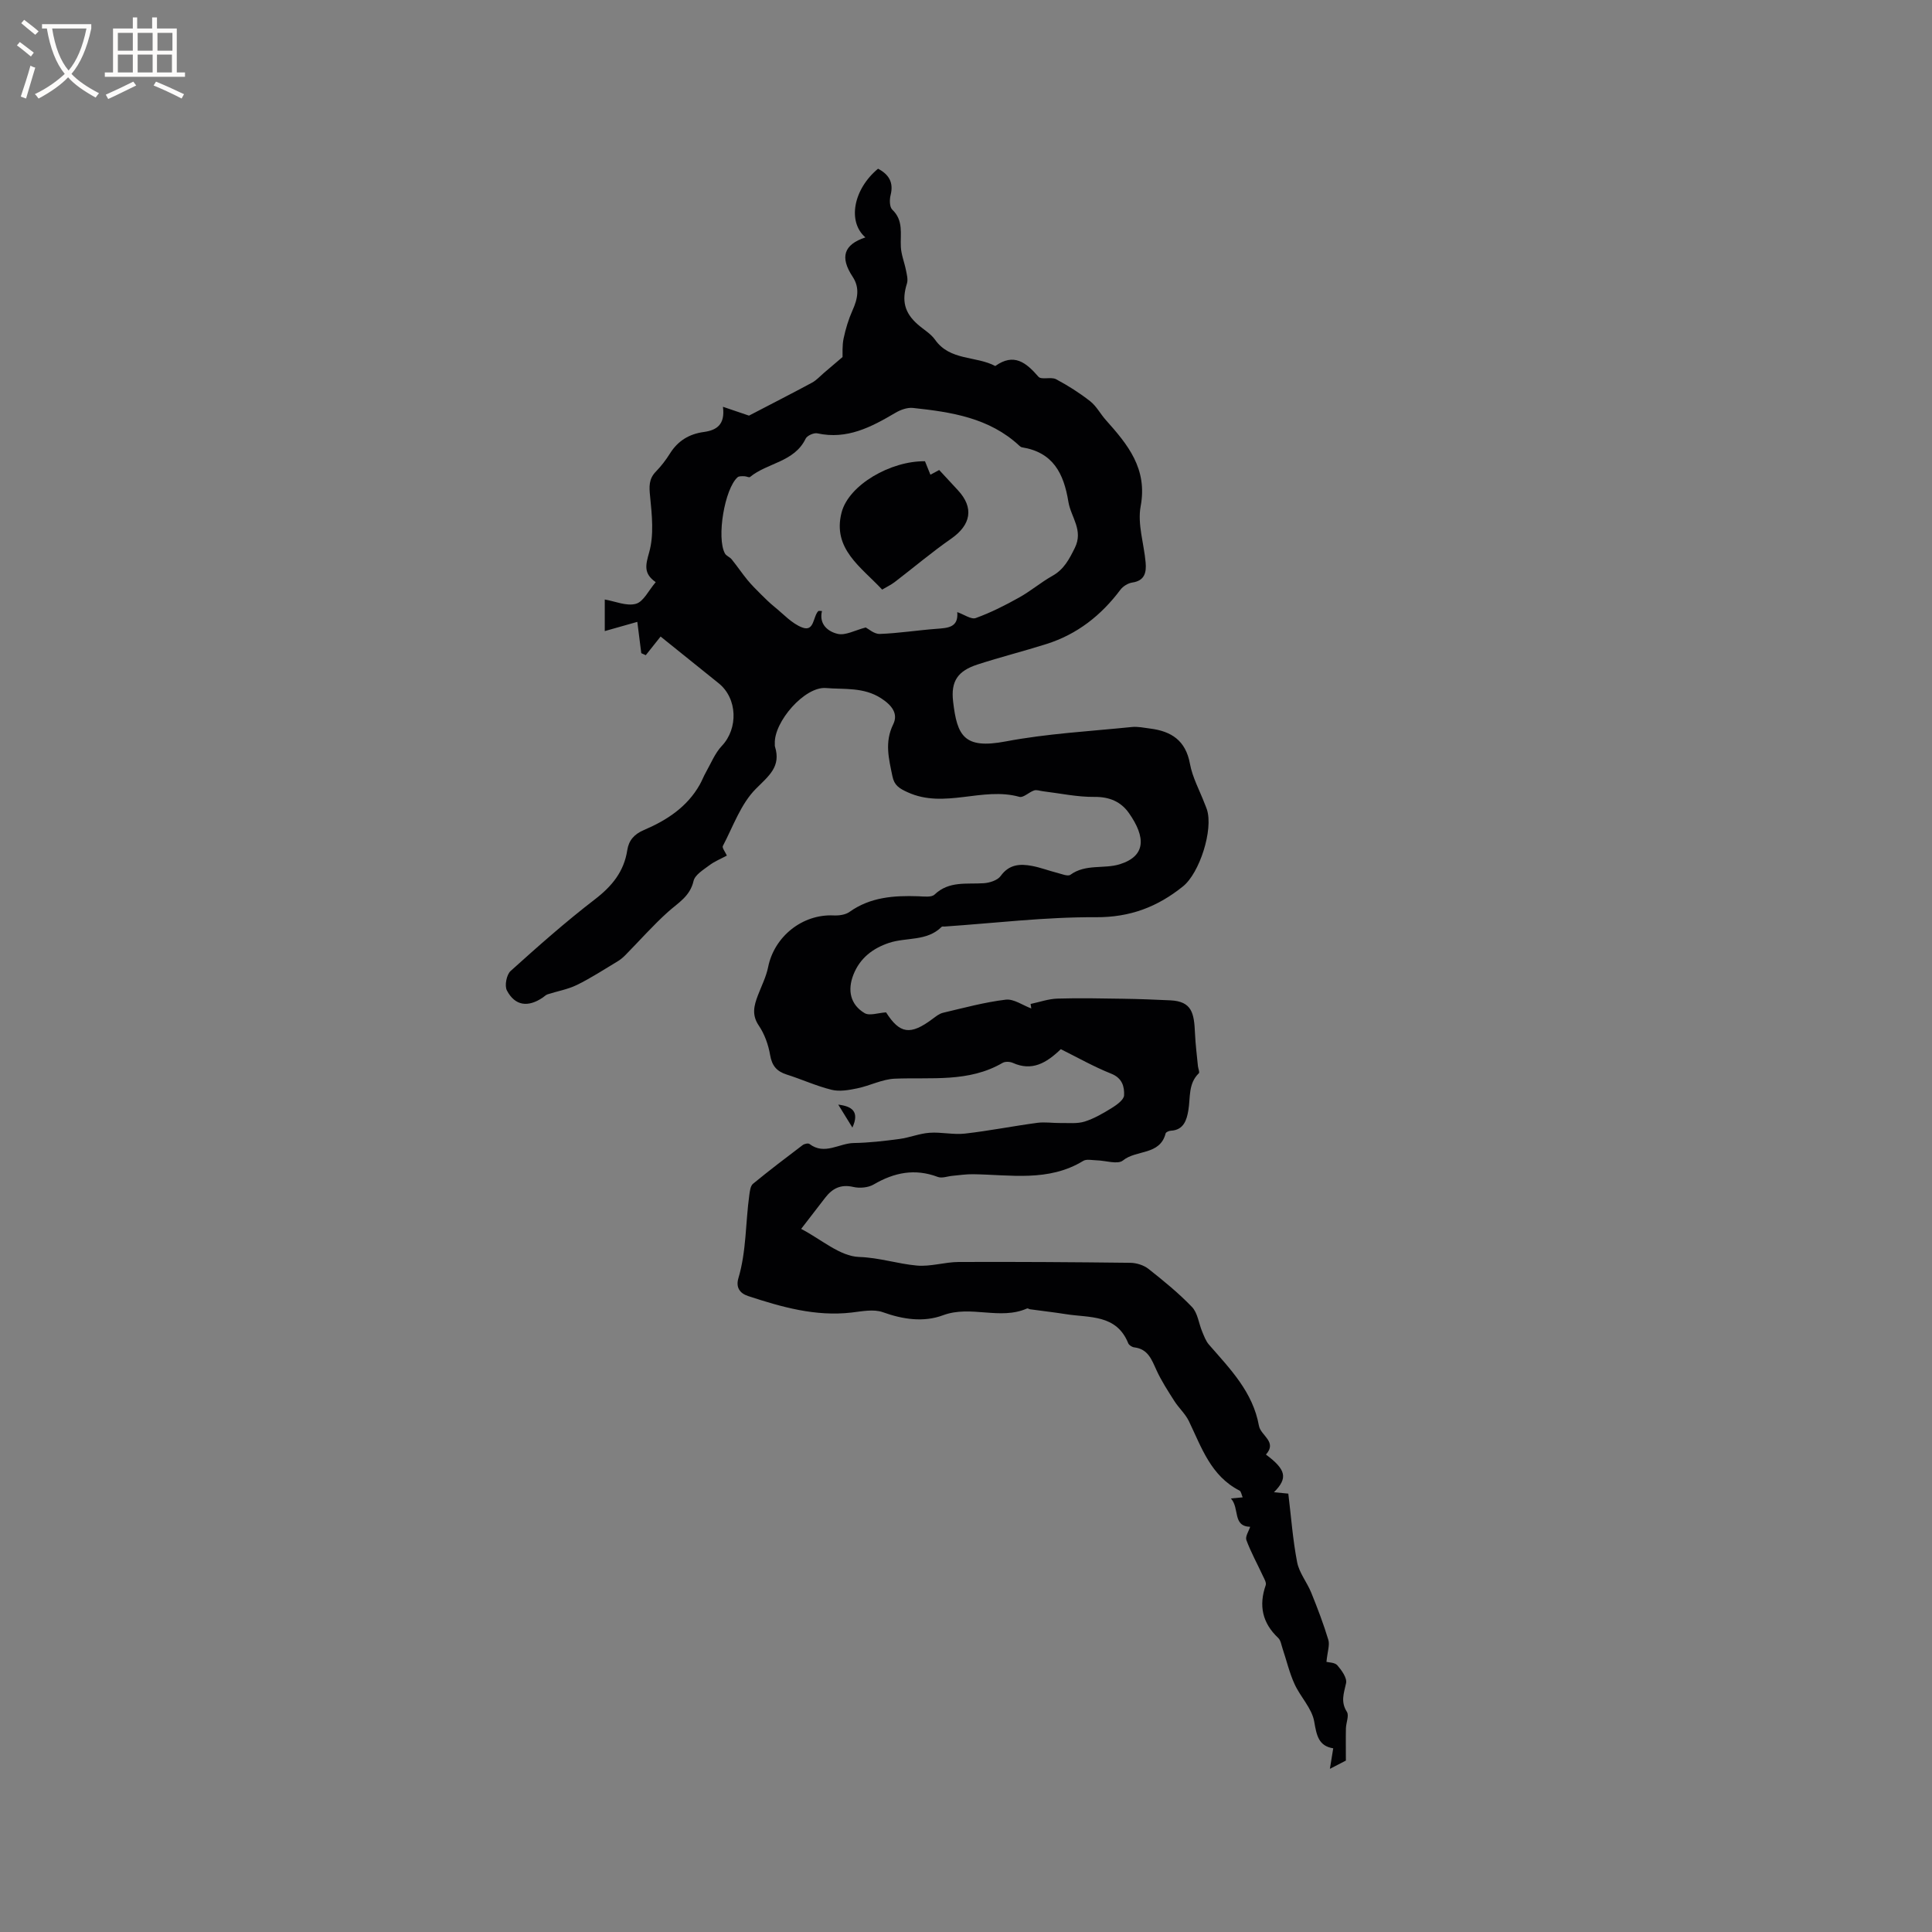<svg enable-background="new 0 0 400 400" viewBox="0 0 400 400" xmlns="http://www.w3.org/2000/svg"><rect x="0" y="0" width="400" height="400" fill="#808080" stroke="none"/><g fill="#010103"><path d="m274.63 344.07c.47.13 1.73.11 2.25.71.9 1.04 2.04 2.62 1.81 3.7-.45 2.08-1.17 3.84.17 5.94.49.77-.17 2.24-.2 3.4-.05 2.05-.01 4.1-.01 6.69-.48.25-1.57.81-3.31 1.71.28-1.73.47-2.87.69-4.25-3.04-.49-3.44-2.66-3.94-5.56-.48-2.74-2.87-5.09-4.08-7.77-1.06-2.32-1.64-4.86-2.46-7.29-.26-.77-.38-1.73-.91-2.23-3.29-3.1-4.06-6.69-2.59-10.92.19-.54-.33-1.38-.63-2.03-1.13-2.44-2.44-4.8-3.37-7.31-.27-.74.5-1.86.78-2.75-3.71-.11-2.13-3.85-3.99-5.87 1.04-.1 1.62-.16 2.44-.23-.24-.55-.32-1.23-.65-1.4-5.94-3.03-7.86-8.93-10.48-14.37-.73-1.52-2.09-2.72-3.01-4.17-1.33-2.09-2.71-4.2-3.73-6.45-.99-2.17-1.74-4.32-4.56-4.66-.46-.05-1.1-.45-1.26-.85-2.44-6.05-8.06-5.25-12.92-6.03-2.47-.39-4.95-.67-7.42-1.01-.21-.03-.45-.24-.6-.17-5.62 2.49-11.64-.74-17.41 1.41-4 1.49-8.27.87-12.45-.63-1.91-.69-4.34-.18-6.5.07-7.47.86-14.46-1.14-21.41-3.42-1.75-.58-2.56-1.82-2-3.7 1.67-5.63 1.46-11.5 2.26-17.24.11-.8.23-1.86.76-2.3 3.36-2.76 6.82-5.39 10.28-8.01.35-.27 1.15-.44 1.42-.23 3.12 2.37 6.12-.15 9.16-.2 3.16-.05 6.33-.42 9.47-.84 2.09-.28 4.12-1.13 6.21-1.28 2.43-.18 4.93.44 7.33.17 5.02-.57 9.98-1.56 14.99-2.23 1.57-.21 3.2.06 4.8.04 1.67-.03 3.45.18 5-.3 1.99-.63 3.87-1.73 5.66-2.84 1.03-.64 2.47-1.68 2.51-2.6.08-1.78-.37-3.56-2.65-4.47-3.61-1.44-7.03-3.38-10.45-5.08-3.01 2.9-5.98 4.61-9.93 2.84-.6-.27-1.59-.32-2.13 0-7.03 4.09-14.75 2.95-22.32 3.27-2.61.11-5.14 1.46-7.76 2-1.73.36-3.66.71-5.31.3-3.17-.78-6.18-2.17-9.31-3.16-2.04-.65-3.04-1.8-3.42-4.01-.36-2.12-1.14-4.34-2.34-6.11-1.52-2.23-1-4.15-.2-6.26.74-1.94 1.71-3.84 2.12-5.85 1.27-6.36 7.12-11.02 13.56-10.71 1.09.05 2.44-.12 3.29-.73 4.33-3.08 9.2-3.41 14.24-3.24 1.14.04 2.72.27 3.37-.35 3.01-2.87 6.66-2.11 10.19-2.35 1.22-.08 2.85-.6 3.5-1.5 1.75-2.43 4.01-2.55 6.49-2.08 1.76.33 3.46.99 5.2 1.43.92.23 2.21.79 2.75.4 3.16-2.3 6.98-1.15 10.26-2.19 5.34-1.69 5.4-5.54 1.84-10.6-1.64-2.32-3.99-3.36-7.11-3.33-3.56.04-7.12-.74-10.69-1.17-.61-.07-1.28-.35-1.81-.17-1.07.35-2.23 1.56-3.05 1.33-7.64-2.14-15.51 2.54-23.14-.95-1.73-.79-2.76-1.41-3.15-3.3-.74-3.62-1.67-7.05.16-10.77 1.06-2.16-.21-3.9-2.49-5.38-3.64-2.36-7.62-1.81-11.43-2.13-4.41-.37-10.8 7.02-10.59 11.49.01.21-.03.44.03.63 1.29 4.15-1.25 6.03-3.95 8.74-3.12 3.12-4.71 7.78-6.84 11.84-.2.38.49 1.23.83 1.99-1.26.68-2.56 1.2-3.64 2.02-1.24.93-2.97 1.97-3.26 3.24-.73 3.19-3.18 4.51-5.29 6.4-3.1 2.79-5.87 5.94-8.8 8.92-.49.5-1.05.97-1.65 1.33-2.77 1.66-5.49 3.44-8.38 4.86-1.9.93-4.07 1.3-6.11 1.96-.36.12-.66.44-.98.66-3.06 2.08-5.75 1.73-7.43-1.46-.52-.98-.08-3.28.77-4.04 5.66-5.1 11.38-10.17 17.42-14.81 3.56-2.73 6.05-5.76 6.73-10.2.31-2.05 1.46-3.32 3.4-4.15 4.76-2.03 8.99-4.77 11.62-9.44.46-.82.79-1.72 1.26-2.54 1.05-1.85 1.87-3.94 3.29-5.45 3.43-3.61 3.26-9.84-.65-12.98-4.04-3.25-8.08-6.5-12.02-9.67-1.1 1.39-2.09 2.62-3.07 3.86-.31-.14-.62-.28-.93-.42-.26-2.03-.51-4.06-.82-6.48-2.25.64-4.25 1.2-6.74 1.91 0-2.29 0-4.46 0-6.54 2.15.37 4.52 1.43 6.45.89 1.58-.44 2.63-2.78 4.1-4.48-2.55-1.79-2.11-3.51-1.36-6.16 1.02-3.6.58-7.72.2-11.56-.21-2.05-.31-3.64 1.21-5.19 1.1-1.13 2.08-2.42 2.92-3.76 1.64-2.61 3.97-4.01 6.98-4.42 2.6-.36 4.46-1.46 3.97-5.22 2.29.78 4.1 1.39 5.39 1.83 4.51-2.35 8.81-4.54 13.06-6.83.89-.48 1.61-1.29 2.39-1.96 1.12-.95 2.23-1.9 3.92-3.34.03-.71-.1-2.33.22-3.85.42-1.99 1.02-3.98 1.85-5.83 1.07-2.37 1.53-4.66.03-6.93-2.68-4.06-1.87-6.66 2.63-8.16-3.74-3.24-2.51-9.96 2.62-14.22 2.21 1.17 3.27 2.81 2.6 5.46-.24.94-.23 2.46.34 3.01 2.38 2.26 1.64 5.02 1.78 7.71.08 1.62.74 3.21 1.06 4.83.18.91.46 1.94.2 2.76-1.11 3.54-.53 6.04 2.25 8.48 1.19 1.05 2.68 1.89 3.57 3.15 3.09 4.4 8.46 3.32 12.47 5.45 3.87-2.76 6.38-.73 8.94 2.22.6.69 2.61-.03 3.64.51 2.47 1.31 4.87 2.84 7.07 4.56 1.3 1.02 2.12 2.64 3.25 3.9 4.53 5.08 8.66 10.05 7.2 17.85-.69 3.68.69 7.74 1.03 11.64.18 2.03-.17 3.78-2.77 4.15-.88.13-1.91.77-2.46 1.5-3.97 5.3-8.94 9.21-15.28 11.22-4.74 1.5-9.57 2.71-14.3 4.25-4.08 1.33-5.54 3.44-5.05 7.66.83 7.1 2.24 9.9 10.86 8.27 8.59-1.63 17.41-2.1 26.14-2.99 1.24-.13 2.53.16 3.79.32 4.38.55 7.36 2.46 8.24 7.27.52 2.86 2.01 5.54 3.06 8.3.15.4.33.78.46 1.19 1.35 4.16-1.5 13.13-4.95 15.91-5.28 4.25-10.94 6.43-18.04 6.39-10.43-.06-20.87 1.22-31.31 1.93-.21.01-.51-.05-.62.06-3.06 3.06-7.31 2.12-10.92 3.33-3.34 1.12-5.99 3.14-7.34 6.55-1.29 3.26-.64 6.24 2.31 7.99 1.02.6 2.79-.06 4.44-.16 2.83 4.44 5.02 4.81 9.64 1.34.67-.5 1.39-1.08 2.17-1.26 4.3-1.01 8.6-2.19 12.97-2.71 1.66-.2 3.52 1.17 5.29 1.82-.05-.31-.1-.62-.15-.93 1.85-.39 3.69-1.05 5.55-1.11 4.53-.14 9.08-.04 13.61.03 3.27.05 6.53.17 9.79.33 4.48.22 4.91 2.67 5.09 6.83.1 2.27.39 4.53.61 6.8.05.5.4 1.25.19 1.46-2.25 2.18-1.72 5.05-2.18 7.72-.33 1.91-.93 4.05-3.61 4.18-.39.02-1.02.29-1.09.56-1.17 4.58-6.09 3.35-8.83 5.6-1.08.89-3.61.01-5.48-.03-.93-.02-2.06-.3-2.75.12-7.21 4.4-15.09 2.86-22.82 2.76-1.42-.02-2.84.2-4.25.33-1.02.09-2.18.56-3.04.23-4.74-1.79-9.01-.93-13.27 1.56-1.14.67-2.91.82-4.24.51-2.58-.59-4.31.31-5.79 2.22-1.49 1.92-2.97 3.85-4.99 6.47 4.15 2.15 8.01 5.67 11.99 5.81 4.19.14 7.97 1.42 11.96 1.78 2.85.26 5.78-.73 8.68-.74 11.85-.05 23.69.03 35.54.17 1.27.02 2.76.49 3.74 1.26 3.13 2.47 6.26 5.02 9.01 7.89 1.18 1.23 1.39 3.37 2.1 5.07.39.94.76 1.97 1.41 2.72 4.38 5.03 9.09 9.79 10.35 16.8.37 2.05 3.85 3.3 1.45 5.96 4.16 3.11 4.6 4.86 1.66 7.8 1.34.13 2.33.23 2.97.29.59 4.83.93 9.57 1.83 14.21.43 2.2 2.05 4.15 2.92 6.3 1.3 3.21 2.54 6.46 3.54 9.77.32 1.08-.19 2.45-.39 4.55zm-76.44-217.34c1.43.5 2.89 1.57 3.83 1.23 3.1-1.12 6.08-2.63 8.96-4.24 2.4-1.33 4.53-3.16 6.92-4.5s3.46-3.43 4.62-5.76c1.85-3.69-.8-6.39-1.32-9.56-.96-5.92-3.19-10.26-9.62-11.29-.19-.03-.38-.19-.54-.33-6.21-5.78-14.07-6.97-22.01-7.82-1.18-.13-2.61.39-3.68 1.03-4.99 2.94-9.98 5.57-16.12 4.23-.72-.16-2.12.46-2.43 1.1-2.35 4.88-7.92 4.97-11.52 7.94-.2.16-.76-.16-1.15-.16-.48 0-1.12-.06-1.42.21-2.69 2.38-4.39 12.56-2.62 15.78.28.51 1.02.74 1.4 1.22 1.13 1.4 2.14 2.9 3.28 4.29.86 1.04 1.82 1.99 2.78 2.95.89.88 1.78 1.77 2.76 2.56 1.89 1.52 3.63 3.5 5.8 4.31 2.49.93 2.19-2.21 3.3-3.4.09-.09.37-.01.77-.01-.67 2.78 1.3 4.28 3.27 4.73 1.6.37 3.55-.75 5.79-1.33.53.26 1.74 1.38 2.91 1.34 3.92-.14 7.83-.77 11.75-1.06 2.34-.18 4.57-.25 4.29-3.46z"/><path d="m173.55 228.7c2.74.33 4.48 1.36 2.93 4.75-.98-1.58-1.96-3.16-2.93-4.75z"/><path d="m182.64 122.07c-4.32-4.65-10.35-8.42-8.4-15.96 1.48-5.73 10.19-10.72 17.27-10.61.33.82.68 1.68 1.12 2.78.61-.33 1.2-.64 1.82-.97 1.29 1.39 2.57 2.79 3.87 4.18 3.37 3.62 2.73 7.17-1.39 10.04-4.04 2.81-7.81 6.01-11.72 9-.74.56-1.6.96-2.57 1.54z"/></g><path d="m6.4 11.7c-1-.8-1.9-1.6-2.9-2.3l.6-.7c.9.7 1.9 1.4 2.9 2.2zm-2.1 8.3c.7-2.1 1.4-4.2 2-6.4.2.1.6.3 1 .4-.7 2.3-1.3 4.4-1.9 6.4zm3-12.8c-1.1-.9-2.1-1.7-2.9-2.4l.6-.7c1 .8 2 1.5 3 2.4zm1.4-1.3v-.9h10.2v.9c-.9 4.2-2.3 7.3-4.1 9.4 1.3 1.4 3.2 2.7 5.7 4-.2.2-.4.5-.7.9-2.5-1.4-4.4-2.7-5.7-4.2-1.4 1.5-3.5 3-6.1 4.4 0 0 0 0-.1-.1-.3-.4-.5-.7-.7-.8 2.7-1.3 4.7-2.8 6.2-4.2-1.8-2.2-3-5.3-3.7-9.4zm9.2 0h-7.1c.6 3.8 1.7 6.7 3.4 8.7 1.7-2 2.9-4.8 3.7-8.7z" fill="#fcfbfa"/><path d="m31.6 3.6h.9v2.3h4.1v9.1h1.7v.9h-16.6v-.9h1.7v-9.1h4.1v-2.3h.9v2.3h3.1v-2.3zm-4 13.3.6.8c-1.9.9-3.8 1.9-5.8 2.8-.2-.3-.3-.6-.5-.9 2-.9 3.9-1.8 5.7-2.7zm-3.2-10.1v3.7h3.1v-3.7zm0 4.5v3.7h3.1v-3.7zm4.1-4.5v3.7h3.1v-3.7zm0 4.5v3.7h3.1v-3.7zm9.1 9.1c-2.1-1.1-4.1-2-5.8-2.7l.5-.8c2.2.9 4.1 1.8 5.8 2.6zm-1.9-13.6h-3.1v3.7h3.1zm-3.2 4.5v3.7h3.1v-3.7z" fill="#fcfbfa"/></svg>